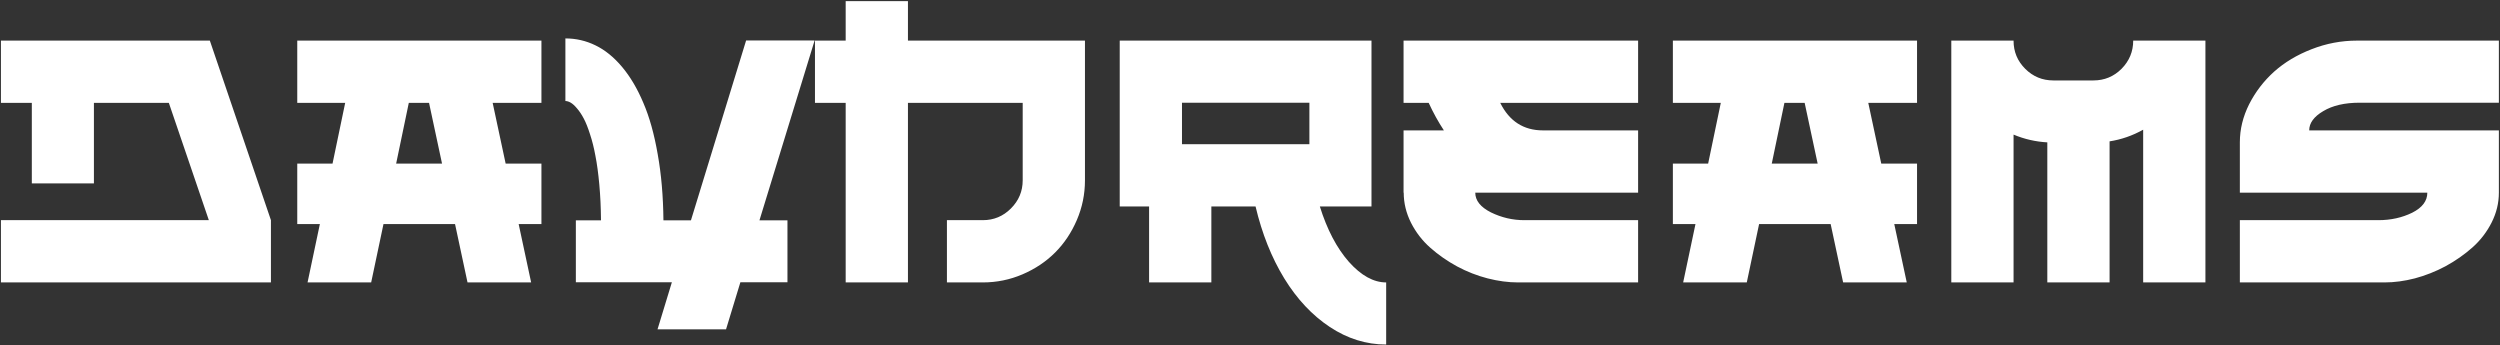 <svg
  width="2151"
  height="297"
  viewBox="0 0 2151 297"
  fill="white"
  xmlns="http://www.w3.org/2000/svg"
>
  <rect x="0" y="0" width="2151" height="297" fill="#333333" stroke="none"/>
  <path
    d="M180.553 34.945L233.111 189.425V243H0.809V189.425H179.681L145.272 88.519H80.808V157.774H27.379V88.519H0.809V34.945H180.553ZM465.848 88.519H423.889L435.068 140.787H465.848V192.765H446.248L456.992 243H402.255L391.512 192.765H329.952L319.353 243H264.617L275.216 192.765H255.76V140.787H286.105L296.994 88.519H255.76V34.945H465.848V88.519ZM380.332 140.787L369.152 88.519H351.73L340.841 140.787H380.332ZM700.908 34.8L653.432 189.571H677.533V242.855H637.025L624.684 283.362H565.738L578.079 242.855H495.466V189.571H517.1C517.003 178.536 516.519 168.276 515.648 158.791C514.777 149.208 513.663 140.981 512.308 134.109C511.05 127.236 509.501 121.042 507.662 115.524C505.92 110.007 504.129 105.506 502.29 102.022C500.451 98.537 498.515 95.634 496.483 93.311C494.547 90.988 492.756 89.342 491.111 88.374C489.465 87.406 487.917 86.922 486.465 86.922V33.057C495.563 33.057 504.178 35.042 512.308 39.01C520.536 42.979 528.182 49.173 535.248 57.594C542.314 66.015 548.412 76.324 553.542 88.519C558.769 100.618 562.882 115.331 565.883 132.657C568.98 149.886 570.626 168.857 570.819 189.571H594.485L641.962 34.8H700.908ZM781.197 34.945H933.5V155.161C933.5 167.066 931.177 178.44 926.531 189.28C921.885 200.121 915.642 209.461 907.802 217.302C899.962 225.142 890.621 231.385 879.78 236.031C868.94 240.677 857.567 243 845.661 243H814.736V189.425H845.661C855.05 189.425 863.084 186.086 869.762 179.407C876.538 172.632 879.926 164.55 879.926 155.161V88.519H781.197V243H727.623V88.519H701.199V34.945H727.623V0.971H781.197V34.945ZM1135.6 177.665C1141.8 197.508 1150.12 213.382 1160.58 225.287C1171.13 237.096 1181.82 243 1192.66 243V296.429C1175.53 296.429 1159.37 291.396 1144.17 281.33C1128.97 271.263 1115.91 257.325 1104.97 239.515C1094.03 221.609 1085.8 200.992 1080.29 177.665H1042.25V243H988.672V177.665H963.409V34.945H1180.03V177.665H1135.6ZM1016.98 88.374V124.091H1126.6V88.374H1016.98ZM1207.62 34.945H1409.43V88.519H1290.81C1298.65 104.297 1310.89 112.185 1327.54 112.185H1409.43V165.76H1269.32C1269.32 172.535 1273.82 178.198 1282.82 182.747C1291.92 187.199 1301.46 189.425 1311.43 189.425H1409.43V243H1306.05C1297.73 243 1289.02 241.838 1279.92 239.515C1270.92 237.192 1262.16 233.756 1253.64 229.207C1245.12 224.561 1237.43 219.189 1230.56 213.091C1223.68 206.993 1218.17 199.831 1214 191.603C1209.84 183.279 1207.76 174.665 1207.76 165.76H1207.62V112.185H1242.32C1237.48 104.829 1233.12 96.94 1229.25 88.519H1207.62V34.945ZM1649.42 88.519H1607.47L1618.64 140.787H1649.42V192.765H1629.82L1640.57 243H1585.83L1575.09 192.765H1513.53L1502.93 243H1448.19L1458.79 192.765H1439.34V140.787H1469.68L1480.57 88.519H1439.34V34.945H1649.42V88.519ZM1563.91 140.787L1552.73 88.519H1535.31L1524.42 140.787H1563.91ZM1888.99 34.945H1897.55V243H1843.98V111.604C1834.78 116.734 1825.15 120.074 1815.08 121.622V243H1761.51V122.494C1751.35 121.913 1741.67 119.687 1732.47 115.815V243H1678.9V34.945H1732.47V35.09C1732.47 44.479 1735.81 52.513 1742.49 59.191C1749.17 65.87 1757.25 69.209 1766.74 69.209H1801.15C1810.63 69.209 1818.71 65.87 1825.39 59.191C1832.07 52.416 1835.41 44.334 1835.41 34.945H1888.99ZM2030.11 88.374C2017.33 88.374 2006.93 90.794 1998.89 95.634C1990.86 100.376 1986.84 105.894 1986.84 112.185H2150.03V165.76C2150.03 174.665 2147.95 183.231 2143.79 191.458C2139.63 199.685 2134.11 206.848 2127.24 212.946C2120.37 219.044 2112.67 224.416 2104.16 229.062C2095.64 233.611 2086.83 237.096 2077.73 239.515C2068.73 241.838 2060.07 243 2051.74 243H1927.17V189.425H2046.37C2057.02 189.425 2066.7 187.296 2075.41 183.037C2084.12 178.681 2088.47 172.922 2088.47 165.76H1927.17V122.348C1927.17 111.217 1929.83 100.328 1935.16 89.681C1940.58 79.034 1947.74 69.693 1956.64 61.66C1965.65 53.626 1976.39 47.189 1988.88 42.349C2001.46 37.413 2014.48 34.945 2027.93 34.945H2150.03V88.374H2030.11Z" />
</svg>
